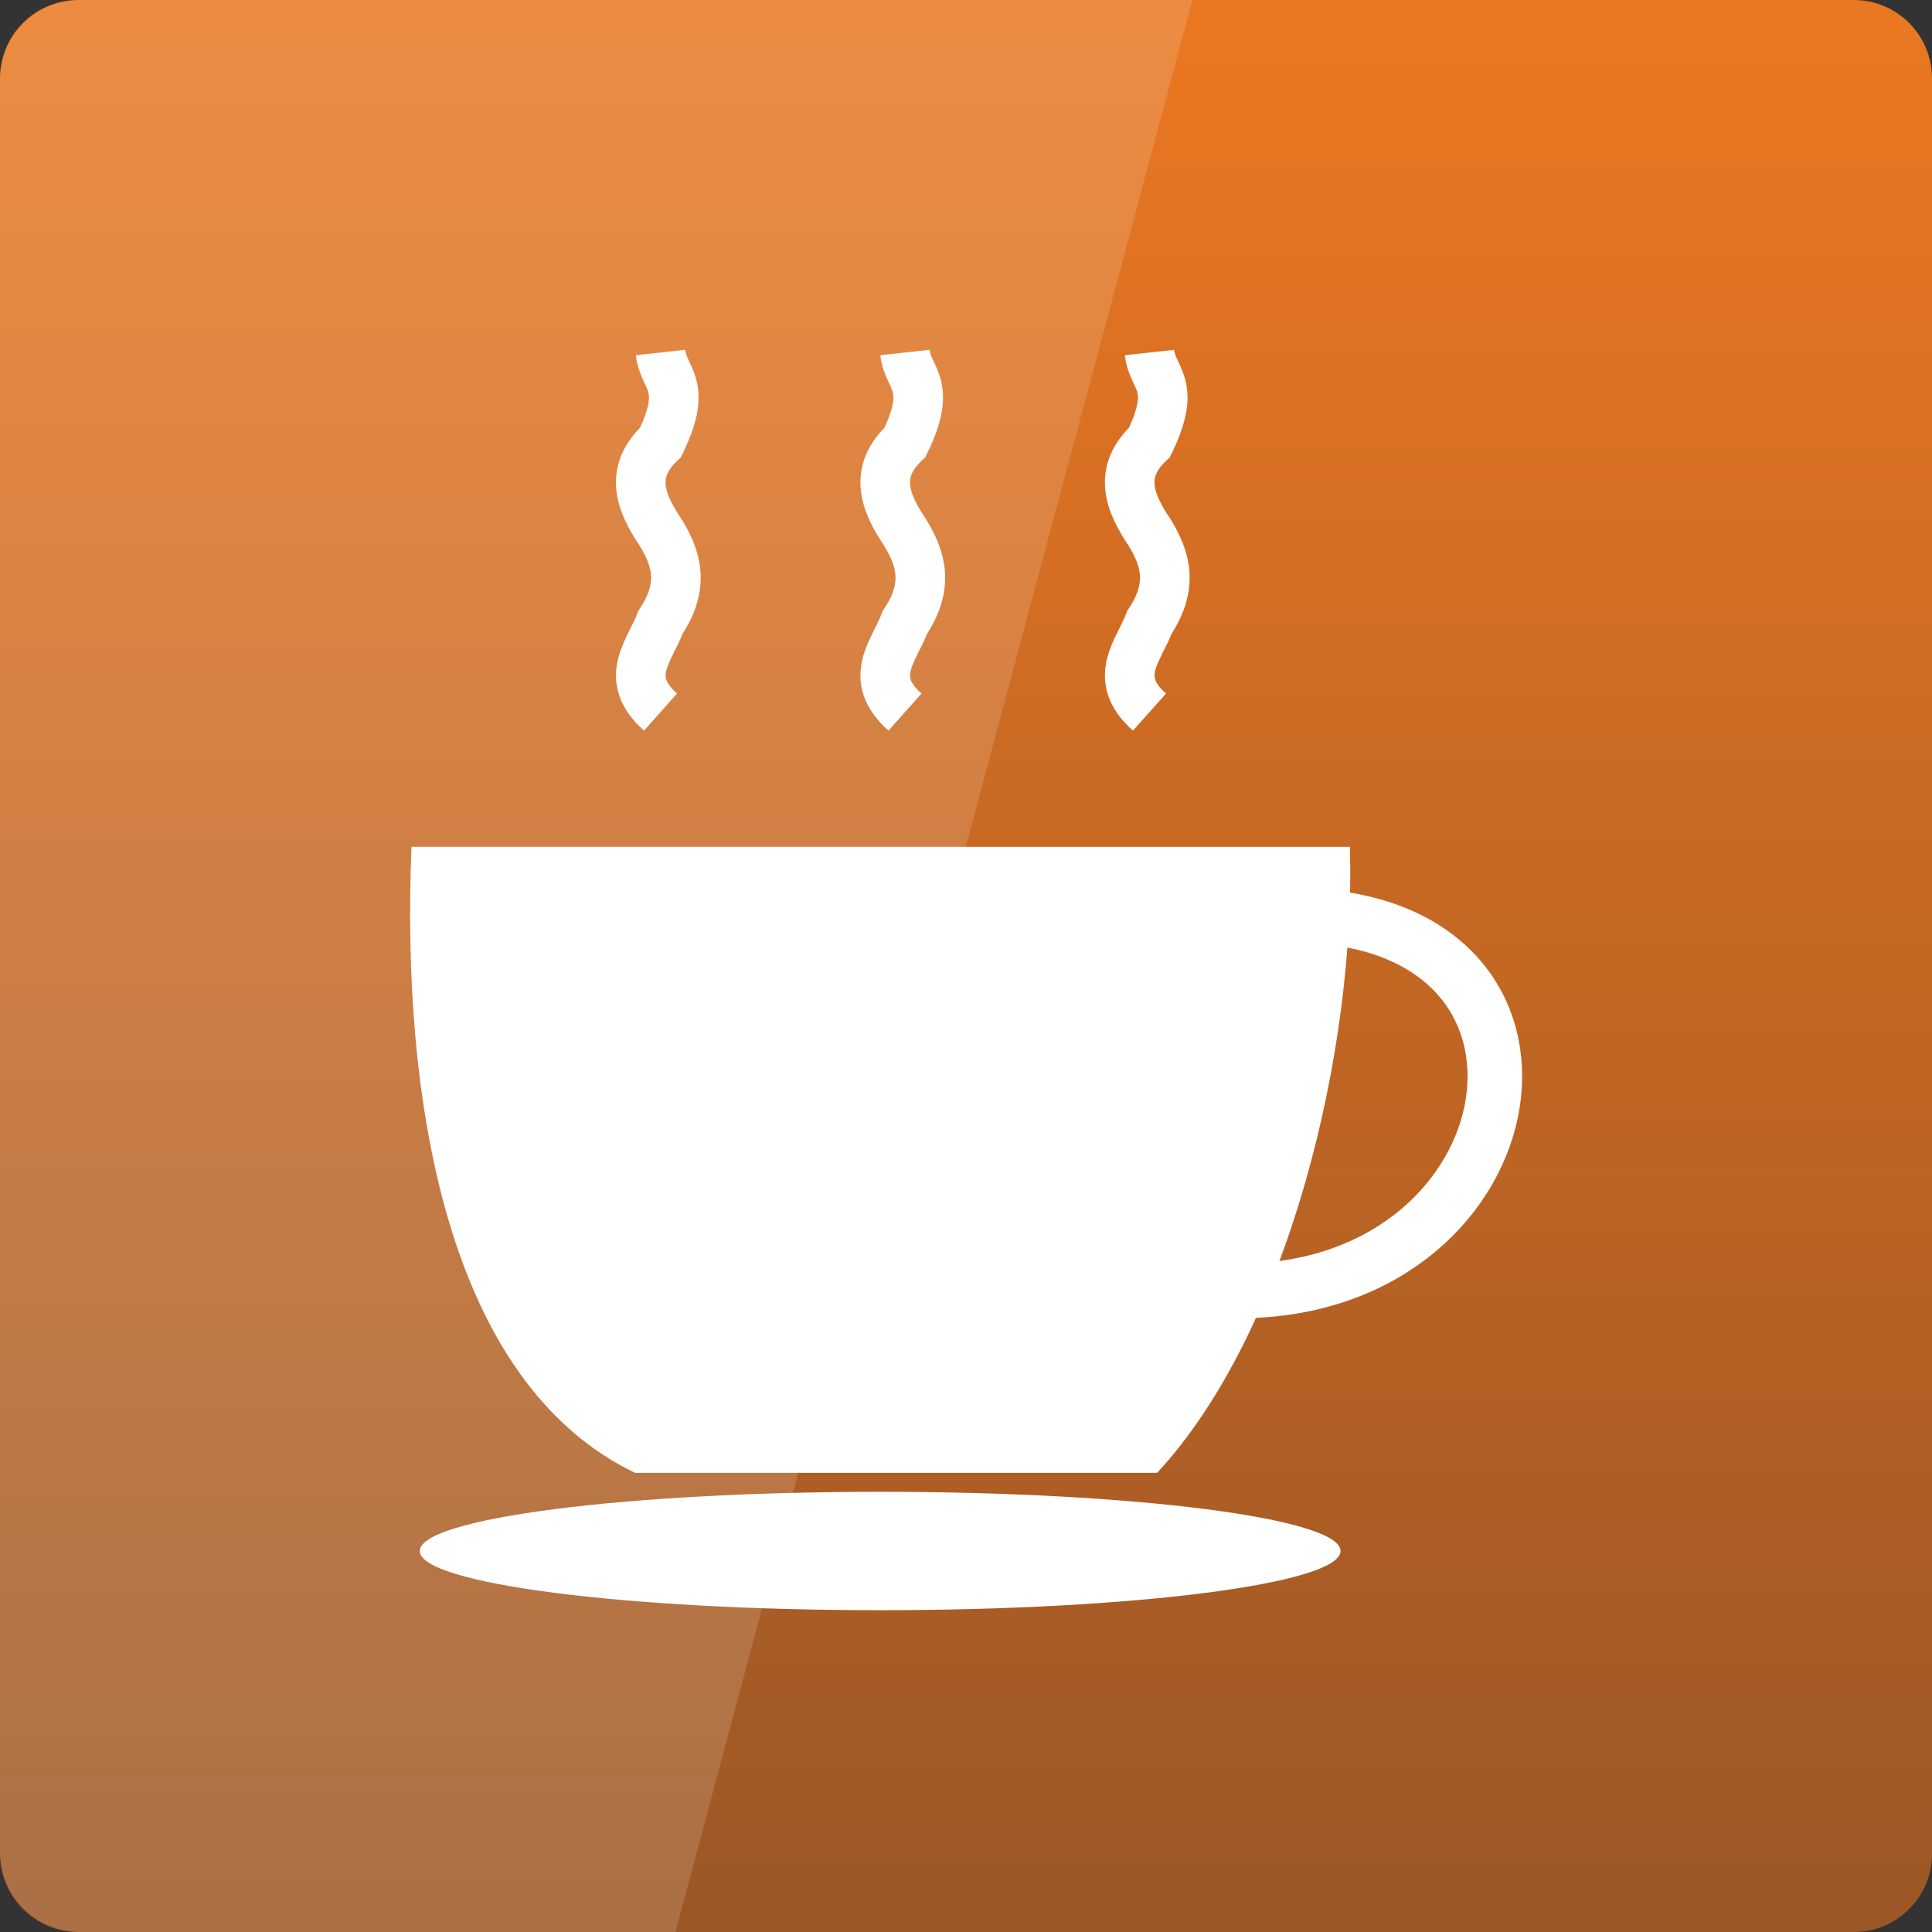 <svg width="128" xmlns="http://www.w3.org/2000/svg" height="128" viewBox="0 0 128 128" xmlns:xlink="http://www.w3.org/1999/xlink">
<rect x="0" y="0" width="128" height="128" fill="#333333" stroke="none"/>
<defs>
<linearGradient gradientTransform="matrix(2.667 0 0 2.667 0 -2678.299)" id="linear0" y1="1053.158" y2="1004.847" gradientUnits="userSpaceOnUse" x2="0">
<stop offset="0" style="stop-color:#9a5626"/>
<stop offset="1" style="stop-color:#ea7721"/>
</linearGradient>
</defs>
<path style="fill:url(#linear0)" d="M 5.188 0 L 122.812 0 C 125.68 0 128 2.32 128 5.188 L 128 122.812 C 128 125.676 125.68 128 122.812 128 L 5.188 128 C 2.32 128 0 125.676 0 122.812 L 0 5.188 C 0 2.32 2.32 0 5.188 0 Z "/>
<path style="fill:#fff" d="M 27.262 56.105 L 89.43 56.105 C 89.855 69.391 85.434 88.129 76.66 97.582 L 42.078 97.582 C 29.605 91.594 26.578 72.926 27.262 56.105 Z "/>
<g style="stroke:#fff;fill:none">
<path style="stroke-width:1.1" d="M 33.765 1026.774 C 39.507 1027.119 38.096 1034.424 32.131 1034.331 C 32.946 1032.007 33.833 1029.31 33.765 1026.774 Z " transform="matrix(3.287 0 0 3.287 -23.934 -3314.318)"/>
<path d="M 20.595 1015.416 C 20.654 1015.96 21.165 1016.053 20.595 1017.227 C 19.952 1017.832 20.188 1018.436 20.595 1019.04 C 20.91 1019.553 21.095 1020.105 20.595 1020.852 C 20.38 1021.432 19.819 1021.973 20.595 1022.664 " transform="matrix(3.287 0 0 3.287 -23.934 -3314.318)"/>
<path d="M 25.522 1015.416 C 25.582 1015.96 26.093 1016.053 25.522 1017.227 C 24.879 1017.832 25.116 1018.436 25.522 1019.04 C 25.837 1019.553 26.023 1020.105 25.522 1020.852 C 25.307 1021.432 24.746 1021.973 25.522 1022.664 " transform="matrix(3.287 0 0 3.287 -23.934 -3314.318)"/>
<path d="M 30.45 1015.416 C 30.509 1015.96 31.021 1016.053 30.45 1017.227 C 29.807 1017.832 30.044 1018.436 30.45 1019.04 C 30.765 1019.553 30.95 1020.105 30.45 1020.852 C 30.235 1021.432 29.674 1021.973 30.45 1022.664 " transform="matrix(3.287 0 0 3.287 -23.934 -3314.318)"/>
</g>
<g style="fill:#fff">
<path d="M 88.816 102.758 C 88.816 104.922 75.16 106.68 58.312 106.68 C 41.469 106.68 27.812 104.922 27.812 102.758 C 27.812 100.59 41.469 98.836 58.312 98.836 C 75.16 98.836 88.816 100.59 88.816 102.758 Z "/>
<path style="fill-opacity:.149" d="M 5.332 0 C 2.379 0 0 2.379 0 5.332 L 0 122.668 C 0 125.621 2.379 128 5.332 128 L 44.75 128 L 79 0 Z "/>
</g>
</svg>
